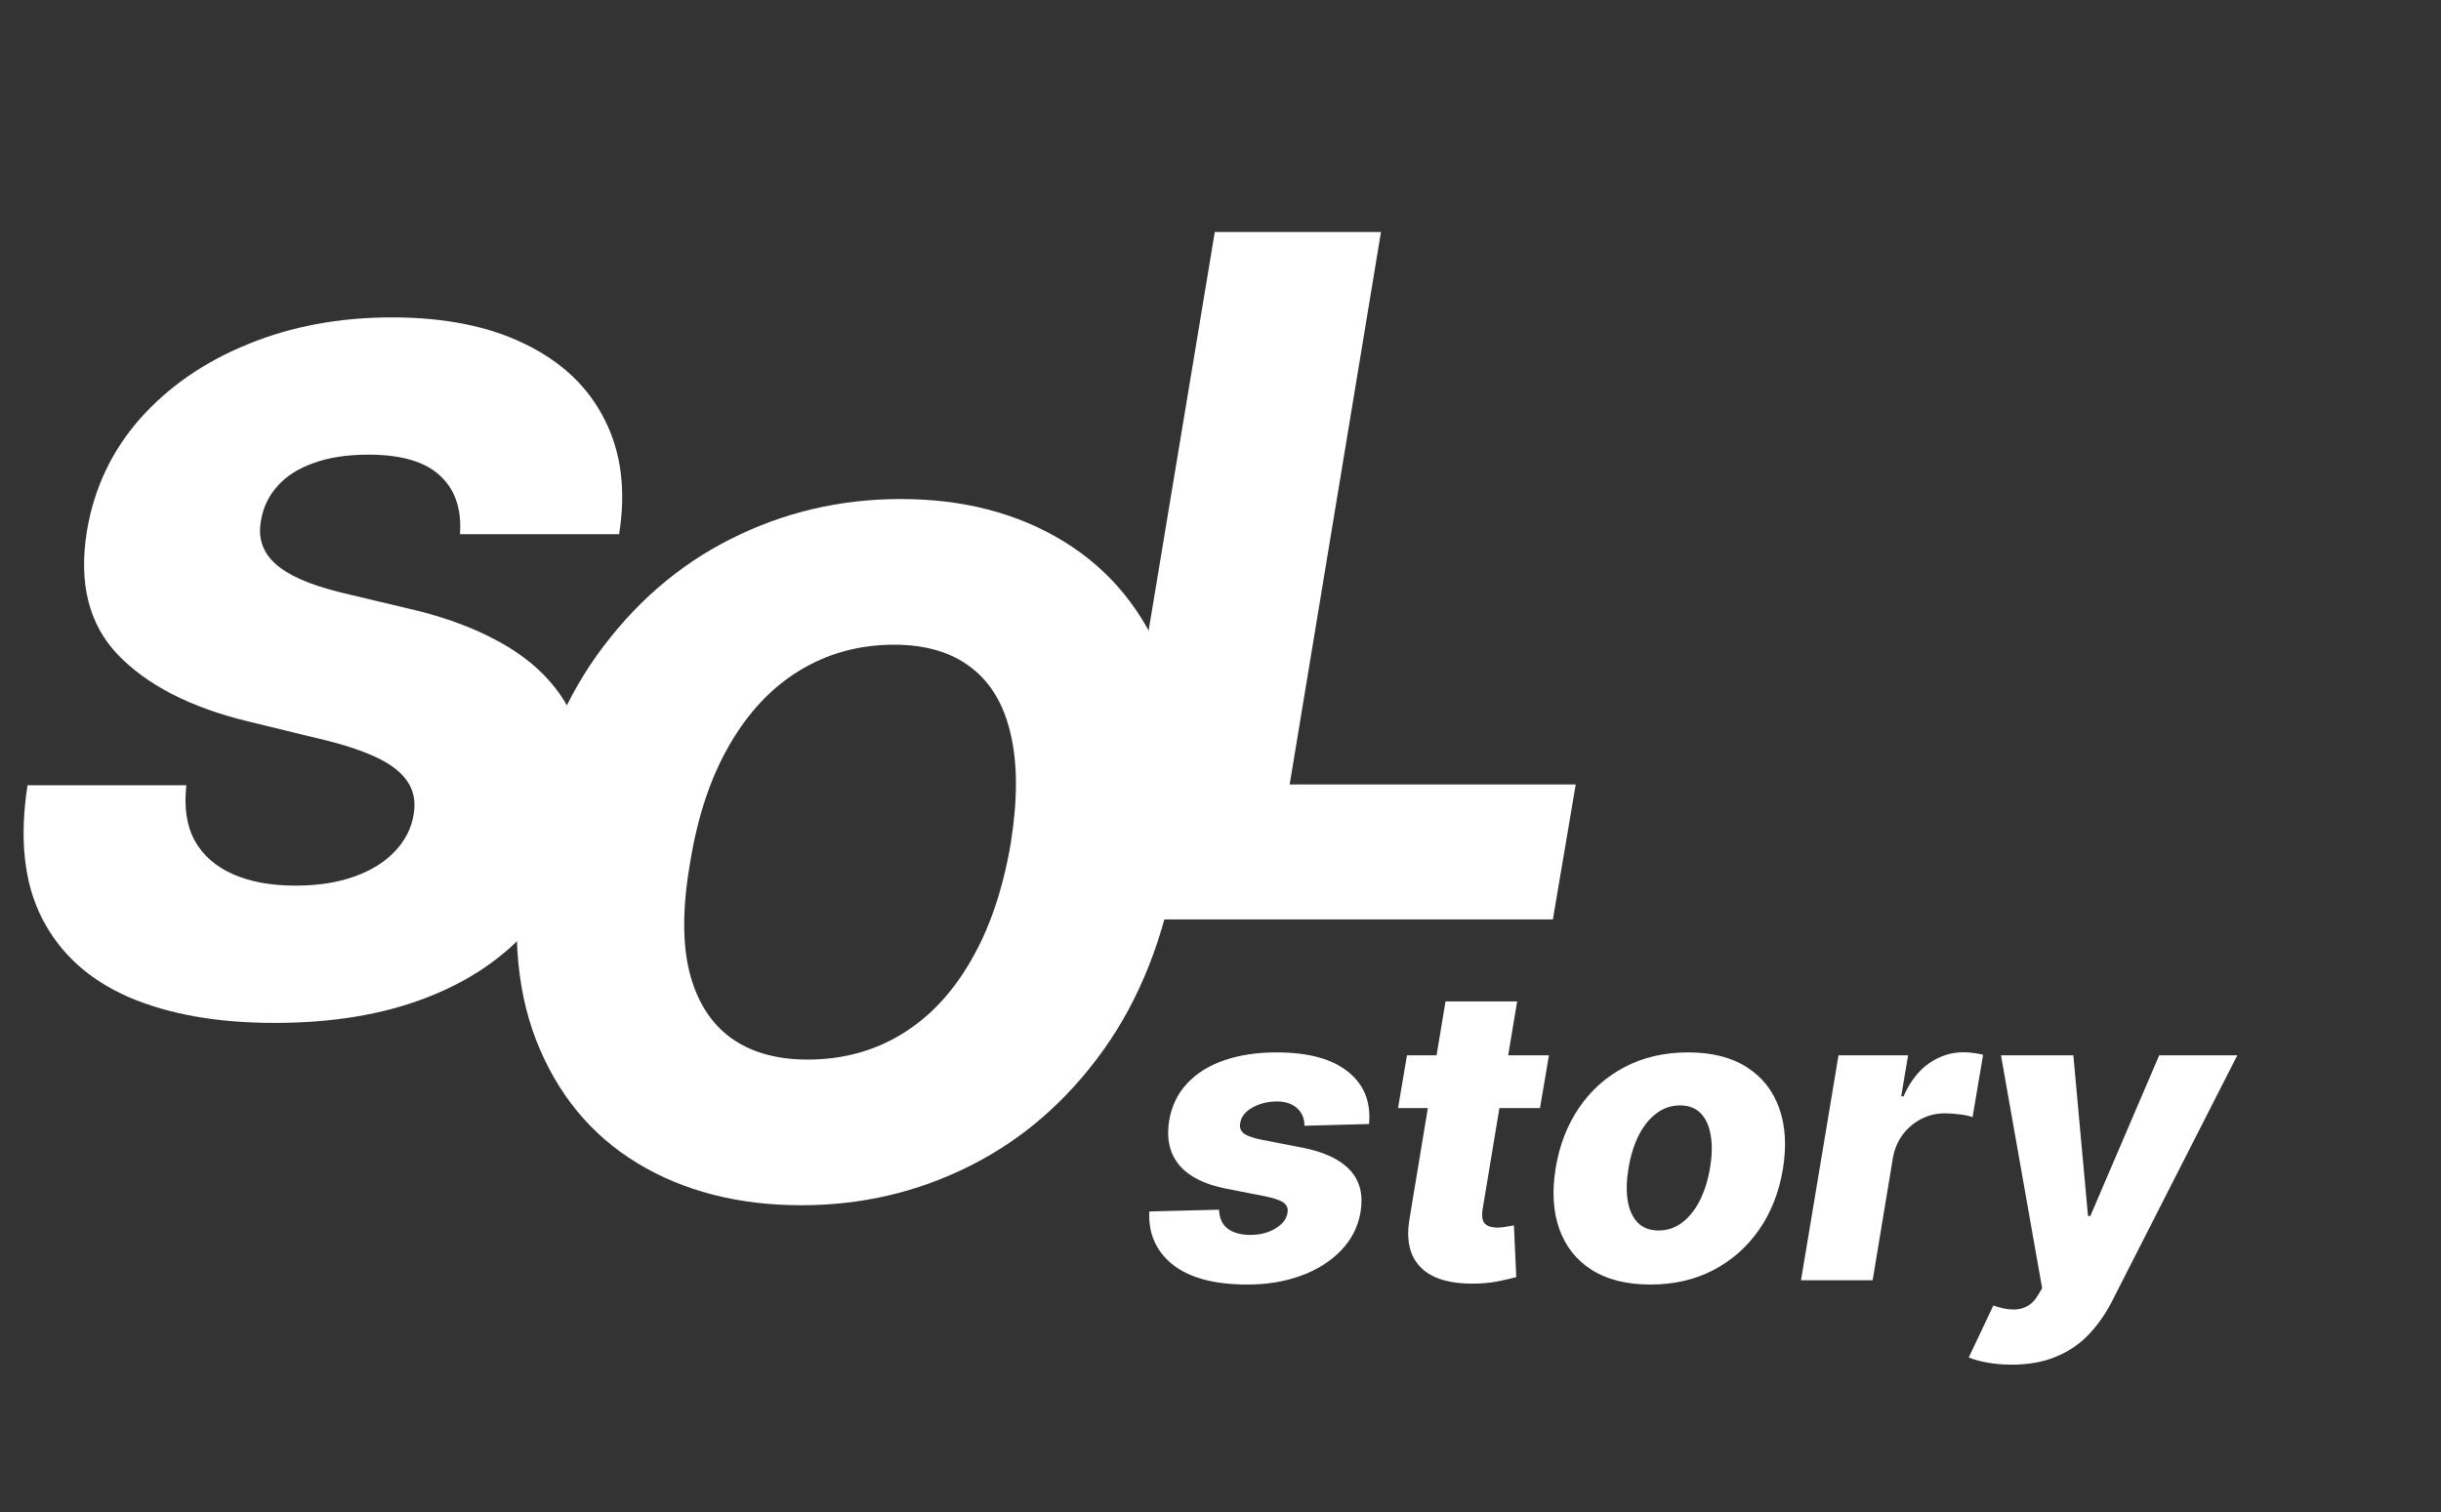 <svg width="284" height="176" viewBox="0 0 284 176" fill="none" xmlns="http://www.w3.org/2000/svg">
<rect x="0" y="0" width="284" height="176" fill="#333333" stroke="none"/>
<path d="M128.055 107L141.336 27H160.672L150.047 91.297H183.328L180.672 107H128.055Z" fill="white"/>
<path d="M136.93 100.422C135.471 109.042 132.607 116.32 128.336 122.258C124.091 128.169 118.922 132.648 112.828 135.695C106.76 138.742 100.237 140.266 93.258 140.266C85.888 140.266 79.508 138.625 74.117 135.344C68.727 132.062 64.807 127.284 62.359 121.008C59.938 114.732 59.469 107.114 60.953 98.156C62.359 89.536 65.185 82.245 69.43 76.281C73.701 70.318 78.896 65.799 85.016 62.726C91.162 59.627 97.75 58.078 104.781 58.078C112.099 58.078 118.44 59.732 123.805 63.039C129.195 66.346 133.102 71.151 135.523 77.453C137.945 83.755 138.414 91.411 136.93 100.422ZM117.594 98.156C118.401 93.13 118.401 88.898 117.594 85.461C116.813 82.023 115.276 79.432 112.984 77.687C110.693 75.916 107.711 75.031 104.039 75.031C99.977 75.031 96.305 76.034 93.023 78.039C89.768 80.018 87.047 82.909 84.859 86.711C82.672 90.487 81.148 95.057 80.289 100.422C79.404 105.5 79.378 109.732 80.211 113.117C81.07 116.502 82.672 119.055 85.016 120.773C87.359 122.466 90.341 123.312 93.961 123.312C97.997 123.312 101.63 122.336 104.859 120.383C108.089 118.43 110.784 115.578 112.945 111.828C115.133 108.078 116.682 103.521 117.594 98.156Z" fill="white"/>
<path d="M53.516 62.171C53.724 59.228 52.943 56.95 51.172 55.335C49.427 53.72 46.667 52.913 42.891 52.913C40.391 52.913 38.255 53.239 36.484 53.89C34.714 54.515 33.32 55.4 32.305 56.546C31.289 57.666 30.651 58.968 30.391 60.452C30.156 61.624 30.221 62.666 30.586 63.577C30.951 64.489 31.588 65.296 32.5 65.999C33.438 66.702 34.596 67.314 35.977 67.835C37.383 68.356 38.958 68.811 40.703 69.202L47.266 70.765C51.068 71.624 54.362 72.77 57.148 74.202C59.961 75.608 62.24 77.314 63.984 79.319C65.729 81.299 66.927 83.577 67.578 86.155C68.229 88.733 68.281 91.624 67.734 94.827C66.901 99.879 64.909 104.215 61.758 107.835C58.633 111.455 54.544 114.228 49.492 116.155C44.466 118.082 38.62 119.046 31.953 119.046C25.287 119.046 19.622 118.043 14.961 116.038C10.325 114.007 6.966 110.947 4.883 106.858C2.799 102.77 2.24 97.614 3.203 91.39H21.68C21.393 93.968 21.719 96.116 22.656 97.835C23.62 99.554 25.104 100.856 27.109 101.741C29.115 102.627 31.537 103.069 34.375 103.069C36.979 103.069 39.258 102.718 41.211 102.015C43.19 101.312 44.766 100.335 45.938 99.085C47.135 97.835 47.865 96.403 48.125 94.788C48.385 93.304 48.138 92.015 47.383 90.921C46.654 89.827 45.404 88.877 43.633 88.069C41.888 87.262 39.596 86.533 36.758 85.882L28.75 83.929C22.135 82.314 17.122 79.736 13.711 76.194C10.325 72.653 9.128 67.848 10.117 61.78C10.95 56.806 13.008 52.457 16.289 48.733C19.596 45.009 23.776 42.119 28.828 40.062C33.906 37.978 39.492 36.937 45.586 36.937C51.784 36.937 56.992 37.991 61.211 40.101C65.456 42.184 68.516 45.127 70.391 48.929C72.292 52.705 72.838 57.119 72.031 62.171H53.516Z" fill="white"/>
<path d="M159.284 130.812L151.767 131.017C151.778 130.46 151.653 129.972 151.392 129.551C151.131 129.119 150.761 128.784 150.284 128.545C149.807 128.307 149.239 128.188 148.58 128.188C147.511 128.188 146.551 128.426 145.699 128.903C144.858 129.381 144.386 130 144.284 130.761C144.205 131.17 144.318 131.528 144.625 131.835C144.932 132.131 145.614 132.392 146.67 132.619L151.58 133.574C154.102 134.074 155.932 134.943 157.068 136.182C158.216 137.409 158.625 139.034 158.295 141.057C158 142.784 157.239 144.278 156.011 145.54C154.795 146.801 153.244 147.778 151.358 148.472C149.483 149.153 147.409 149.494 145.136 149.494C141.295 149.494 138.398 148.722 136.443 147.176C134.5 145.619 133.591 143.557 133.716 140.989L141.83 140.784C141.864 141.75 142.188 142.477 142.801 142.966C143.426 143.443 144.273 143.693 145.341 143.716C146.511 143.739 147.523 143.494 148.375 142.983C149.227 142.472 149.705 141.841 149.807 141.091C149.875 140.602 149.71 140.222 149.312 139.949C148.926 139.676 148.205 139.432 147.148 139.216L142.716 138.347C140.17 137.858 138.33 136.937 137.193 135.585C136.068 134.222 135.682 132.483 136.034 130.369C136.33 128.687 137.023 127.261 138.114 126.091C139.216 124.909 140.653 124.011 142.426 123.398C144.21 122.784 146.244 122.477 148.528 122.477C152.188 122.477 154.949 123.222 156.812 124.71C158.688 126.187 159.511 128.222 159.284 130.812ZM180.212 122.818L179.172 128.955H162.655L163.695 122.818H180.212ZM168.178 116.545H176.513L172.49 140.767C172.411 141.278 172.422 141.693 172.524 142.011C172.638 142.318 172.842 142.54 173.138 142.676C173.445 142.801 173.82 142.864 174.263 142.864C174.57 142.864 174.911 142.83 175.286 142.761C175.661 142.693 175.945 142.642 176.138 142.608L176.411 148.625C175.967 148.75 175.371 148.892 174.621 149.051C173.882 149.222 173.018 149.33 172.03 149.375C170.03 149.455 168.376 149.222 167.07 148.676C165.774 148.119 164.859 147.256 164.325 146.085C163.803 144.915 163.7 143.449 164.018 141.688L168.178 116.545ZM192.024 149.494C189.263 149.494 186.984 148.926 185.189 147.79C183.405 146.653 182.149 145.068 181.422 143.034C180.695 141 180.553 138.636 180.996 135.943C181.439 133.261 182.354 130.909 183.74 128.886C185.126 126.864 186.899 125.29 189.058 124.165C191.217 123.04 193.666 122.477 196.405 122.477C199.155 122.477 201.422 123.045 203.206 124.182C205.001 125.318 206.263 126.903 206.99 128.938C207.729 130.972 207.876 133.341 207.433 136.045C206.99 138.727 206.07 141.08 204.672 143.102C203.274 145.114 201.501 146.682 199.354 147.807C197.206 148.932 194.763 149.494 192.024 149.494ZM192.962 143.205C193.984 143.205 194.899 142.898 195.706 142.284C196.524 141.67 197.212 140.812 197.768 139.71C198.325 138.608 198.723 137.33 198.962 135.875C199.2 134.443 199.223 133.188 199.03 132.108C198.848 131.017 198.462 130.17 197.871 129.568C197.28 128.955 196.479 128.648 195.467 128.648C194.445 128.648 193.524 128.96 192.706 129.585C191.888 130.199 191.2 131.057 190.643 132.159C190.098 133.25 189.706 134.528 189.467 135.994C189.229 137.426 189.2 138.682 189.382 139.761C189.564 140.841 189.956 141.688 190.558 142.301C191.161 142.903 191.962 143.205 192.962 143.205ZM209.538 149L213.902 122.818H221.999L221.197 127.591H221.47C222.232 125.864 223.226 124.58 224.453 123.739C225.68 122.886 227.01 122.46 228.442 122.46C228.828 122.46 229.214 122.489 229.601 122.545C229.999 122.591 230.374 122.659 230.726 122.75L229.499 130.011C229.112 129.864 228.607 129.756 227.982 129.688C227.357 129.608 226.788 129.568 226.277 129.568C225.288 129.568 224.368 129.79 223.516 130.233C222.675 130.665 221.959 131.273 221.368 132.057C220.788 132.83 220.408 133.739 220.226 134.784L217.874 149H209.538ZM234.033 158.818C233.033 158.818 232.101 158.739 231.237 158.58C230.385 158.432 229.658 158.233 229.055 157.983L231.919 151.932C232.68 152.205 233.379 152.358 234.016 152.392C234.663 152.438 235.243 152.33 235.754 152.068C236.277 151.818 236.732 151.369 237.118 150.722L237.595 149.92L232.805 122.818H241.226L242.93 141.517H243.203L251.214 122.818H260.3L245.692 151.506C244.953 152.938 244.061 154.205 243.016 155.307C241.97 156.409 240.709 157.267 239.232 157.881C237.766 158.506 236.033 158.818 234.033 158.818Z" fill="white"/>
</svg>
